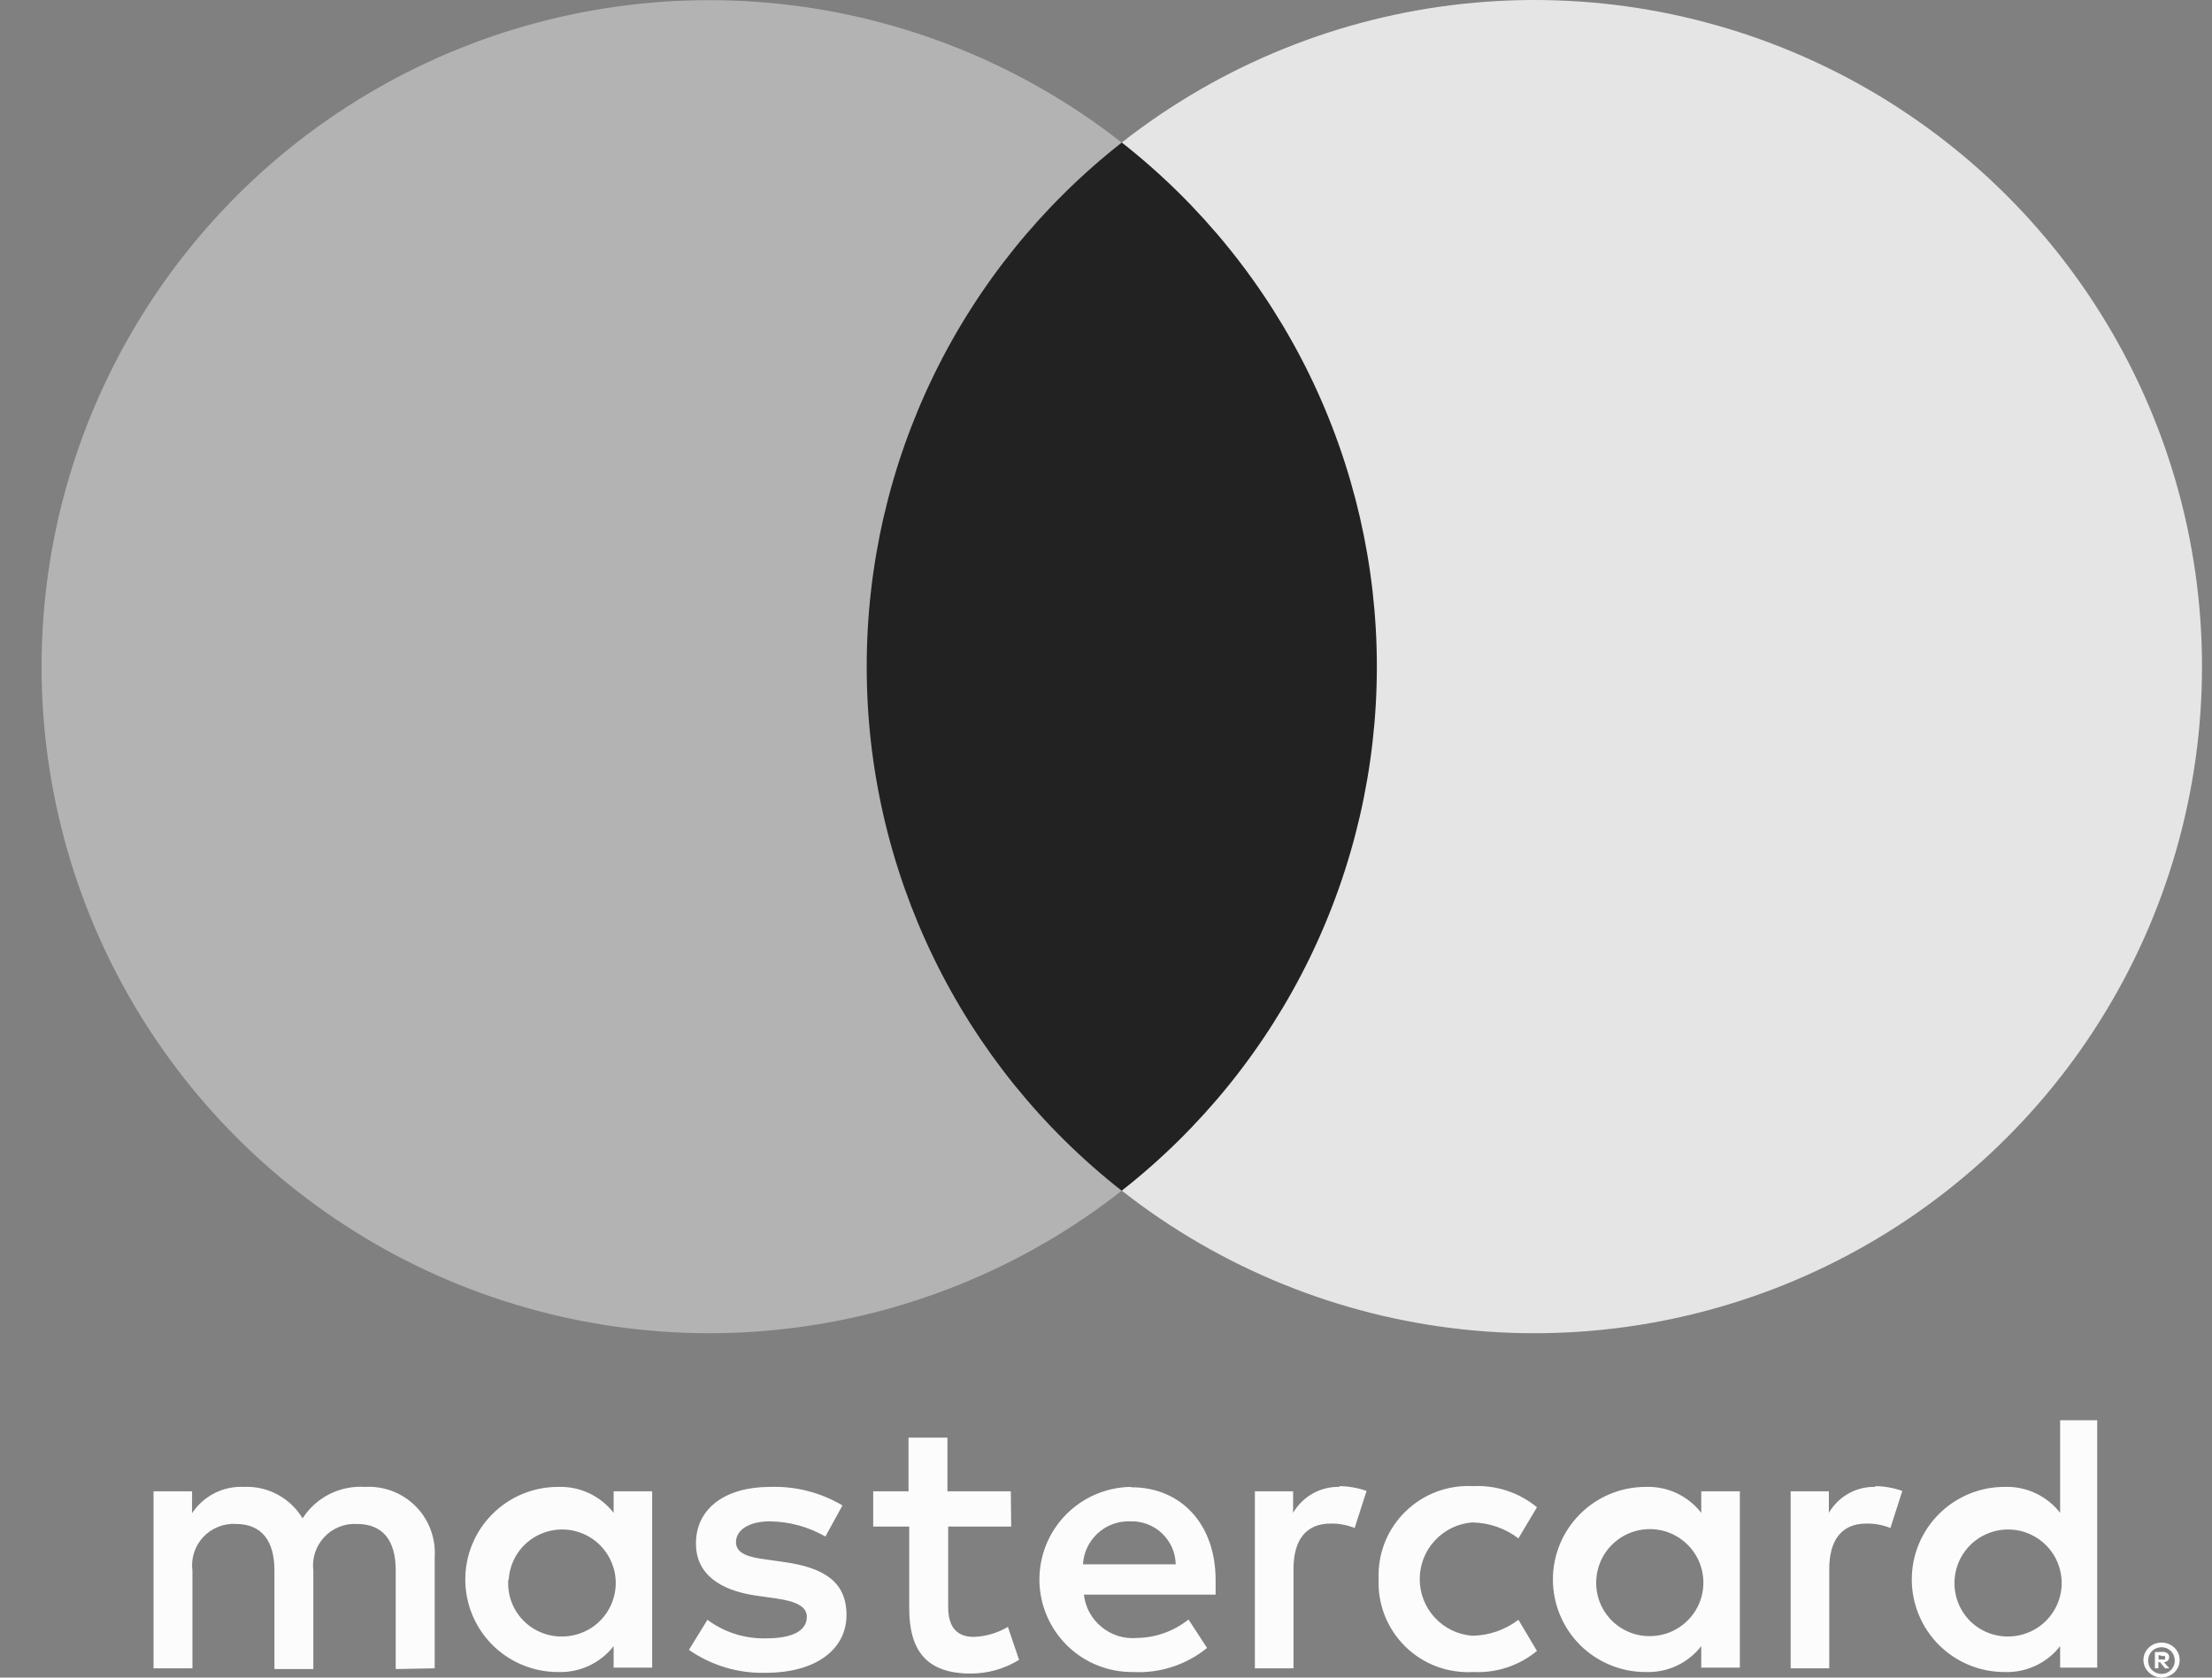 <svg width="29" height="22" viewBox="0 0 29 22"  xmlns="http://www.w3.org/2000/svg">
<rect x="0" y="0" width="29" height="22" fill="#808080" stroke="none"/>
<path d="M5.699 21.878V20.422C5.707 20.299 5.689 20.176 5.646 20.061C5.604 19.946 5.537 19.841 5.45 19.754C5.364 19.667 5.26 19.599 5.145 19.555C5.03 19.511 4.907 19.492 4.784 19.499C4.624 19.489 4.463 19.521 4.319 19.594C4.176 19.666 4.054 19.776 3.967 19.912C3.888 19.78 3.775 19.673 3.64 19.6C3.505 19.527 3.353 19.492 3.199 19.499C3.065 19.492 2.932 19.521 2.813 19.581C2.693 19.642 2.592 19.732 2.518 19.844V19.557H2.013V21.878H2.523V20.601C2.512 20.522 2.519 20.441 2.543 20.365C2.567 20.288 2.608 20.218 2.662 20.159C2.717 20.1 2.783 20.054 2.858 20.024C2.932 19.994 3.012 19.98 3.092 19.985C3.428 19.985 3.598 20.203 3.598 20.596V21.888H4.108V20.601C4.098 20.522 4.105 20.442 4.129 20.365C4.154 20.289 4.194 20.219 4.249 20.16C4.303 20.101 4.369 20.055 4.443 20.025C4.518 19.994 4.597 19.981 4.677 19.985C5.023 19.985 5.188 20.203 5.188 20.596V21.888L5.699 21.878ZM13.252 19.557H12.421V18.853H11.911V19.557H11.448V20.019H11.92V21.087C11.92 21.626 12.129 21.947 12.727 21.947C12.951 21.947 13.17 21.885 13.36 21.767L13.214 21.335C13.078 21.415 12.924 21.461 12.766 21.466C12.523 21.466 12.431 21.31 12.431 21.077V20.019H13.257L13.252 19.557ZM17.566 19.499C17.442 19.495 17.32 19.525 17.212 19.585C17.105 19.645 17.015 19.733 16.953 19.839V19.557H16.452V21.878H16.958V20.577C16.958 20.194 17.123 19.98 17.444 19.98C17.552 19.978 17.66 19.998 17.76 20.038L17.916 19.552C17.8 19.511 17.679 19.49 17.556 19.489L17.566 19.499ZM11.045 19.742C10.759 19.572 10.43 19.488 10.097 19.499C9.508 19.499 9.124 19.781 9.124 20.242C9.124 20.621 9.406 20.854 9.927 20.927L10.17 20.961C10.447 21 10.578 21.072 10.578 21.203C10.578 21.383 10.393 21.485 10.048 21.485C9.77 21.493 9.498 21.408 9.275 21.242L9.032 21.636C9.326 21.841 9.679 21.947 10.038 21.937C10.709 21.937 11.098 21.621 11.098 21.179C11.098 20.737 10.792 20.558 10.286 20.485L10.043 20.451C9.824 20.422 9.649 20.378 9.649 20.223C9.649 20.067 9.815 19.951 10.092 19.951C10.348 19.954 10.599 20.022 10.821 20.15L11.045 19.742ZM24.59 19.499C24.466 19.495 24.344 19.525 24.236 19.585C24.129 19.645 24.039 19.733 23.977 19.839V19.557H23.476V21.878H23.982V20.577C23.982 20.194 24.147 19.98 24.468 19.98C24.576 19.978 24.684 19.998 24.784 20.038L24.94 19.552C24.824 19.511 24.703 19.49 24.58 19.489L24.59 19.499ZM18.074 20.713C18.068 20.876 18.096 21.039 18.156 21.19C18.217 21.342 18.308 21.479 18.425 21.594C18.542 21.708 18.681 21.797 18.834 21.854C18.987 21.911 19.151 21.936 19.314 21.927C19.617 21.942 19.916 21.844 20.15 21.65L19.907 21.242C19.732 21.375 19.519 21.449 19.299 21.451C19.112 21.436 18.938 21.351 18.811 21.214C18.683 21.076 18.613 20.895 18.613 20.708C18.613 20.521 18.683 20.34 18.811 20.203C18.938 20.065 19.112 19.98 19.299 19.965C19.519 19.968 19.732 20.041 19.907 20.174L20.15 19.766C19.916 19.573 19.617 19.474 19.314 19.489C19.151 19.48 18.987 19.505 18.834 19.562C18.681 19.62 18.542 19.709 18.425 19.823C18.308 19.937 18.217 20.074 18.156 20.226C18.096 20.378 18.068 20.54 18.074 20.703V20.713ZM22.81 20.713V19.557H22.304V19.839C22.218 19.729 22.107 19.64 21.981 19.581C21.854 19.522 21.715 19.494 21.575 19.499C21.252 19.499 20.943 19.627 20.715 19.855C20.487 20.082 20.359 20.391 20.359 20.713C20.359 21.035 20.487 21.344 20.715 21.572C20.943 21.799 21.252 21.927 21.575 21.927C21.715 21.932 21.854 21.904 21.981 21.845C22.107 21.786 22.218 21.698 22.304 21.587V21.869H22.81V20.713ZM20.928 20.713C20.936 20.576 20.984 20.445 21.066 20.335C21.148 20.226 21.26 20.142 21.389 20.095C21.517 20.048 21.657 20.04 21.791 20.071C21.924 20.103 22.045 20.172 22.14 20.272C22.234 20.371 22.297 20.496 22.321 20.631C22.345 20.765 22.33 20.904 22.276 21.03C22.222 21.156 22.132 21.263 22.018 21.339C21.904 21.415 21.77 21.455 21.633 21.456C21.537 21.457 21.442 21.439 21.353 21.401C21.264 21.364 21.184 21.308 21.118 21.239C21.052 21.169 21.001 21.086 20.968 20.996C20.935 20.905 20.922 20.809 20.928 20.713ZM14.826 19.499C14.503 19.504 14.196 19.636 13.971 19.867C13.746 20.098 13.623 20.408 13.627 20.73C13.632 21.052 13.764 21.359 13.995 21.584C14.226 21.808 14.537 21.932 14.86 21.927C15.209 21.945 15.553 21.832 15.825 21.611L15.582 21.238C15.39 21.391 15.152 21.477 14.906 21.48C14.739 21.495 14.572 21.443 14.443 21.337C14.313 21.231 14.229 21.079 14.21 20.912H15.937C15.937 20.849 15.937 20.786 15.937 20.718C15.937 19.989 15.485 19.504 14.833 19.504L14.826 19.499ZM14.826 19.951C14.901 19.949 14.976 19.962 15.047 19.99C15.118 20.017 15.182 20.058 15.237 20.111C15.291 20.163 15.335 20.226 15.366 20.295C15.396 20.364 15.412 20.438 15.414 20.514H14.198C14.207 20.358 14.277 20.212 14.392 20.107C14.508 20.001 14.66 19.945 14.816 19.951H14.826ZM27.495 20.718V18.625H27.009V19.839C26.923 19.729 26.812 19.64 26.685 19.581C26.558 19.522 26.419 19.494 26.279 19.499C25.957 19.499 25.648 19.627 25.42 19.855C25.192 20.082 25.064 20.391 25.064 20.713C25.064 21.035 25.192 21.344 25.42 21.572C25.648 21.799 25.957 21.927 26.279 21.927C26.419 21.932 26.558 21.904 26.685 21.845C26.812 21.786 26.923 21.698 27.009 21.587V21.869H27.495V20.718ZM28.339 21.541C28.37 21.541 28.402 21.546 28.431 21.558C28.459 21.569 28.485 21.586 28.506 21.607C28.528 21.628 28.545 21.652 28.558 21.679C28.57 21.708 28.576 21.738 28.576 21.769C28.576 21.8 28.57 21.831 28.558 21.859C28.545 21.886 28.528 21.911 28.506 21.932C28.485 21.953 28.459 21.969 28.431 21.98C28.402 21.993 28.37 22 28.339 22C28.293 22 28.248 21.986 28.209 21.961C28.17 21.936 28.139 21.901 28.12 21.859C28.108 21.831 28.101 21.8 28.101 21.769C28.101 21.738 28.108 21.708 28.12 21.679C28.132 21.652 28.15 21.628 28.171 21.607C28.193 21.586 28.218 21.569 28.246 21.558C28.278 21.546 28.312 21.54 28.346 21.541H28.339ZM28.339 21.951C28.363 21.951 28.387 21.947 28.409 21.937C28.43 21.927 28.449 21.914 28.465 21.898C28.495 21.865 28.512 21.822 28.512 21.777C28.512 21.732 28.495 21.688 28.465 21.655C28.449 21.639 28.43 21.626 28.409 21.616C28.387 21.607 28.363 21.602 28.339 21.602C28.314 21.602 28.291 21.607 28.268 21.616C28.246 21.625 28.227 21.639 28.21 21.655C28.179 21.688 28.163 21.732 28.163 21.777C28.163 21.822 28.179 21.865 28.21 21.898C28.227 21.915 28.246 21.928 28.268 21.937C28.293 21.947 28.319 21.952 28.346 21.951H28.339ZM28.353 21.662C28.376 21.661 28.398 21.668 28.416 21.682C28.424 21.688 28.43 21.696 28.434 21.705C28.437 21.714 28.439 21.723 28.438 21.733C28.439 21.741 28.437 21.749 28.434 21.756C28.431 21.764 28.427 21.771 28.421 21.777C28.407 21.789 28.389 21.797 28.37 21.798L28.441 21.878H28.385L28.319 21.798H28.297V21.878H28.251V21.665L28.353 21.662ZM28.3 21.704V21.762H28.353C28.363 21.765 28.373 21.765 28.383 21.762C28.384 21.759 28.385 21.755 28.385 21.751C28.385 21.747 28.384 21.744 28.383 21.74C28.384 21.737 28.385 21.733 28.385 21.729C28.385 21.725 28.384 21.722 28.383 21.718C28.373 21.715 28.363 21.715 28.353 21.718L28.3 21.704ZM25.625 20.718C25.633 20.581 25.681 20.45 25.763 20.34C25.845 20.23 25.957 20.147 26.086 20.1C26.215 20.053 26.354 20.045 26.488 20.076C26.621 20.108 26.742 20.177 26.837 20.277C26.931 20.376 26.994 20.501 27.018 20.635C27.043 20.77 27.027 20.909 26.973 21.035C26.919 21.161 26.83 21.268 26.715 21.344C26.601 21.419 26.468 21.46 26.331 21.461C26.234 21.462 26.139 21.443 26.05 21.406C25.961 21.369 25.881 21.313 25.815 21.244C25.749 21.174 25.698 21.091 25.665 21C25.633 20.91 25.619 20.814 25.625 20.718ZM8.55 20.718V19.557H8.045V19.839C7.959 19.729 7.848 19.64 7.721 19.581C7.594 19.522 7.455 19.494 7.315 19.499C6.993 19.499 6.684 19.627 6.456 19.855C6.228 20.082 6.1 20.391 6.1 20.713C6.1 21.035 6.228 21.344 6.456 21.572C6.684 21.799 6.993 21.927 7.315 21.927C7.455 21.932 7.594 21.904 7.721 21.845C7.848 21.786 7.959 21.698 8.045 21.587V21.869H8.55V20.718ZM6.669 20.718C6.677 20.581 6.725 20.45 6.806 20.34C6.888 20.23 7 20.147 7.129 20.1C7.258 20.053 7.398 20.045 7.531 20.076C7.664 20.108 7.786 20.177 7.88 20.277C7.974 20.376 8.037 20.501 8.062 20.635C8.086 20.77 8.07 20.909 8.016 21.035C7.962 21.161 7.873 21.268 7.759 21.344C7.645 21.419 7.511 21.46 7.374 21.461C7.277 21.463 7.181 21.445 7.092 21.407C7.002 21.37 6.922 21.315 6.855 21.245C6.788 21.175 6.737 21.093 6.704 21.002C6.671 20.911 6.657 20.814 6.664 20.718H6.669Z" fill="#FCFCFC"/>
<path d="M18.536 1.869H10.877V15.614H18.536V1.869Z" fill="#222222"/>
<path d="M11.363 8.744C11.362 7.42 11.662 6.113 12.241 4.922C12.821 3.731 13.664 2.688 14.706 1.87C13.415 0.857 11.864 0.227 10.232 0.052C8.599 -0.123 6.949 0.164 5.472 0.881C3.995 1.598 2.75 2.715 1.879 4.106C1.007 5.496 0.545 7.103 0.545 8.743C0.545 10.383 1.007 11.99 1.879 13.38C2.75 14.77 3.995 15.888 5.472 16.605C6.949 17.321 8.599 17.609 10.232 17.434C11.864 17.259 13.415 16.629 14.706 15.615C13.664 14.798 12.821 13.755 12.242 12.564C11.663 11.374 11.362 10.068 11.363 8.744Z" fill="#B3B3B3"/>
<path d="M28.869 8.743C28.869 10.383 28.407 11.99 27.535 13.381C26.664 14.771 25.418 15.888 23.941 16.605C22.464 17.322 20.814 17.609 19.181 17.434C17.548 17.259 15.998 16.628 14.707 15.614C15.749 14.796 16.591 13.753 17.171 12.562C17.75 11.372 18.051 10.066 18.051 8.742C18.051 7.418 17.75 6.112 17.171 4.921C16.591 3.731 15.749 2.687 14.707 1.869C15.998 0.856 17.548 0.225 19.181 0.05C20.814 -0.125 22.464 0.162 23.941 0.879C25.418 1.596 26.664 2.713 27.535 4.103C28.407 5.493 28.869 7.1 28.869 8.741V8.743Z" fill="#E5E5E5"/>
</svg>

